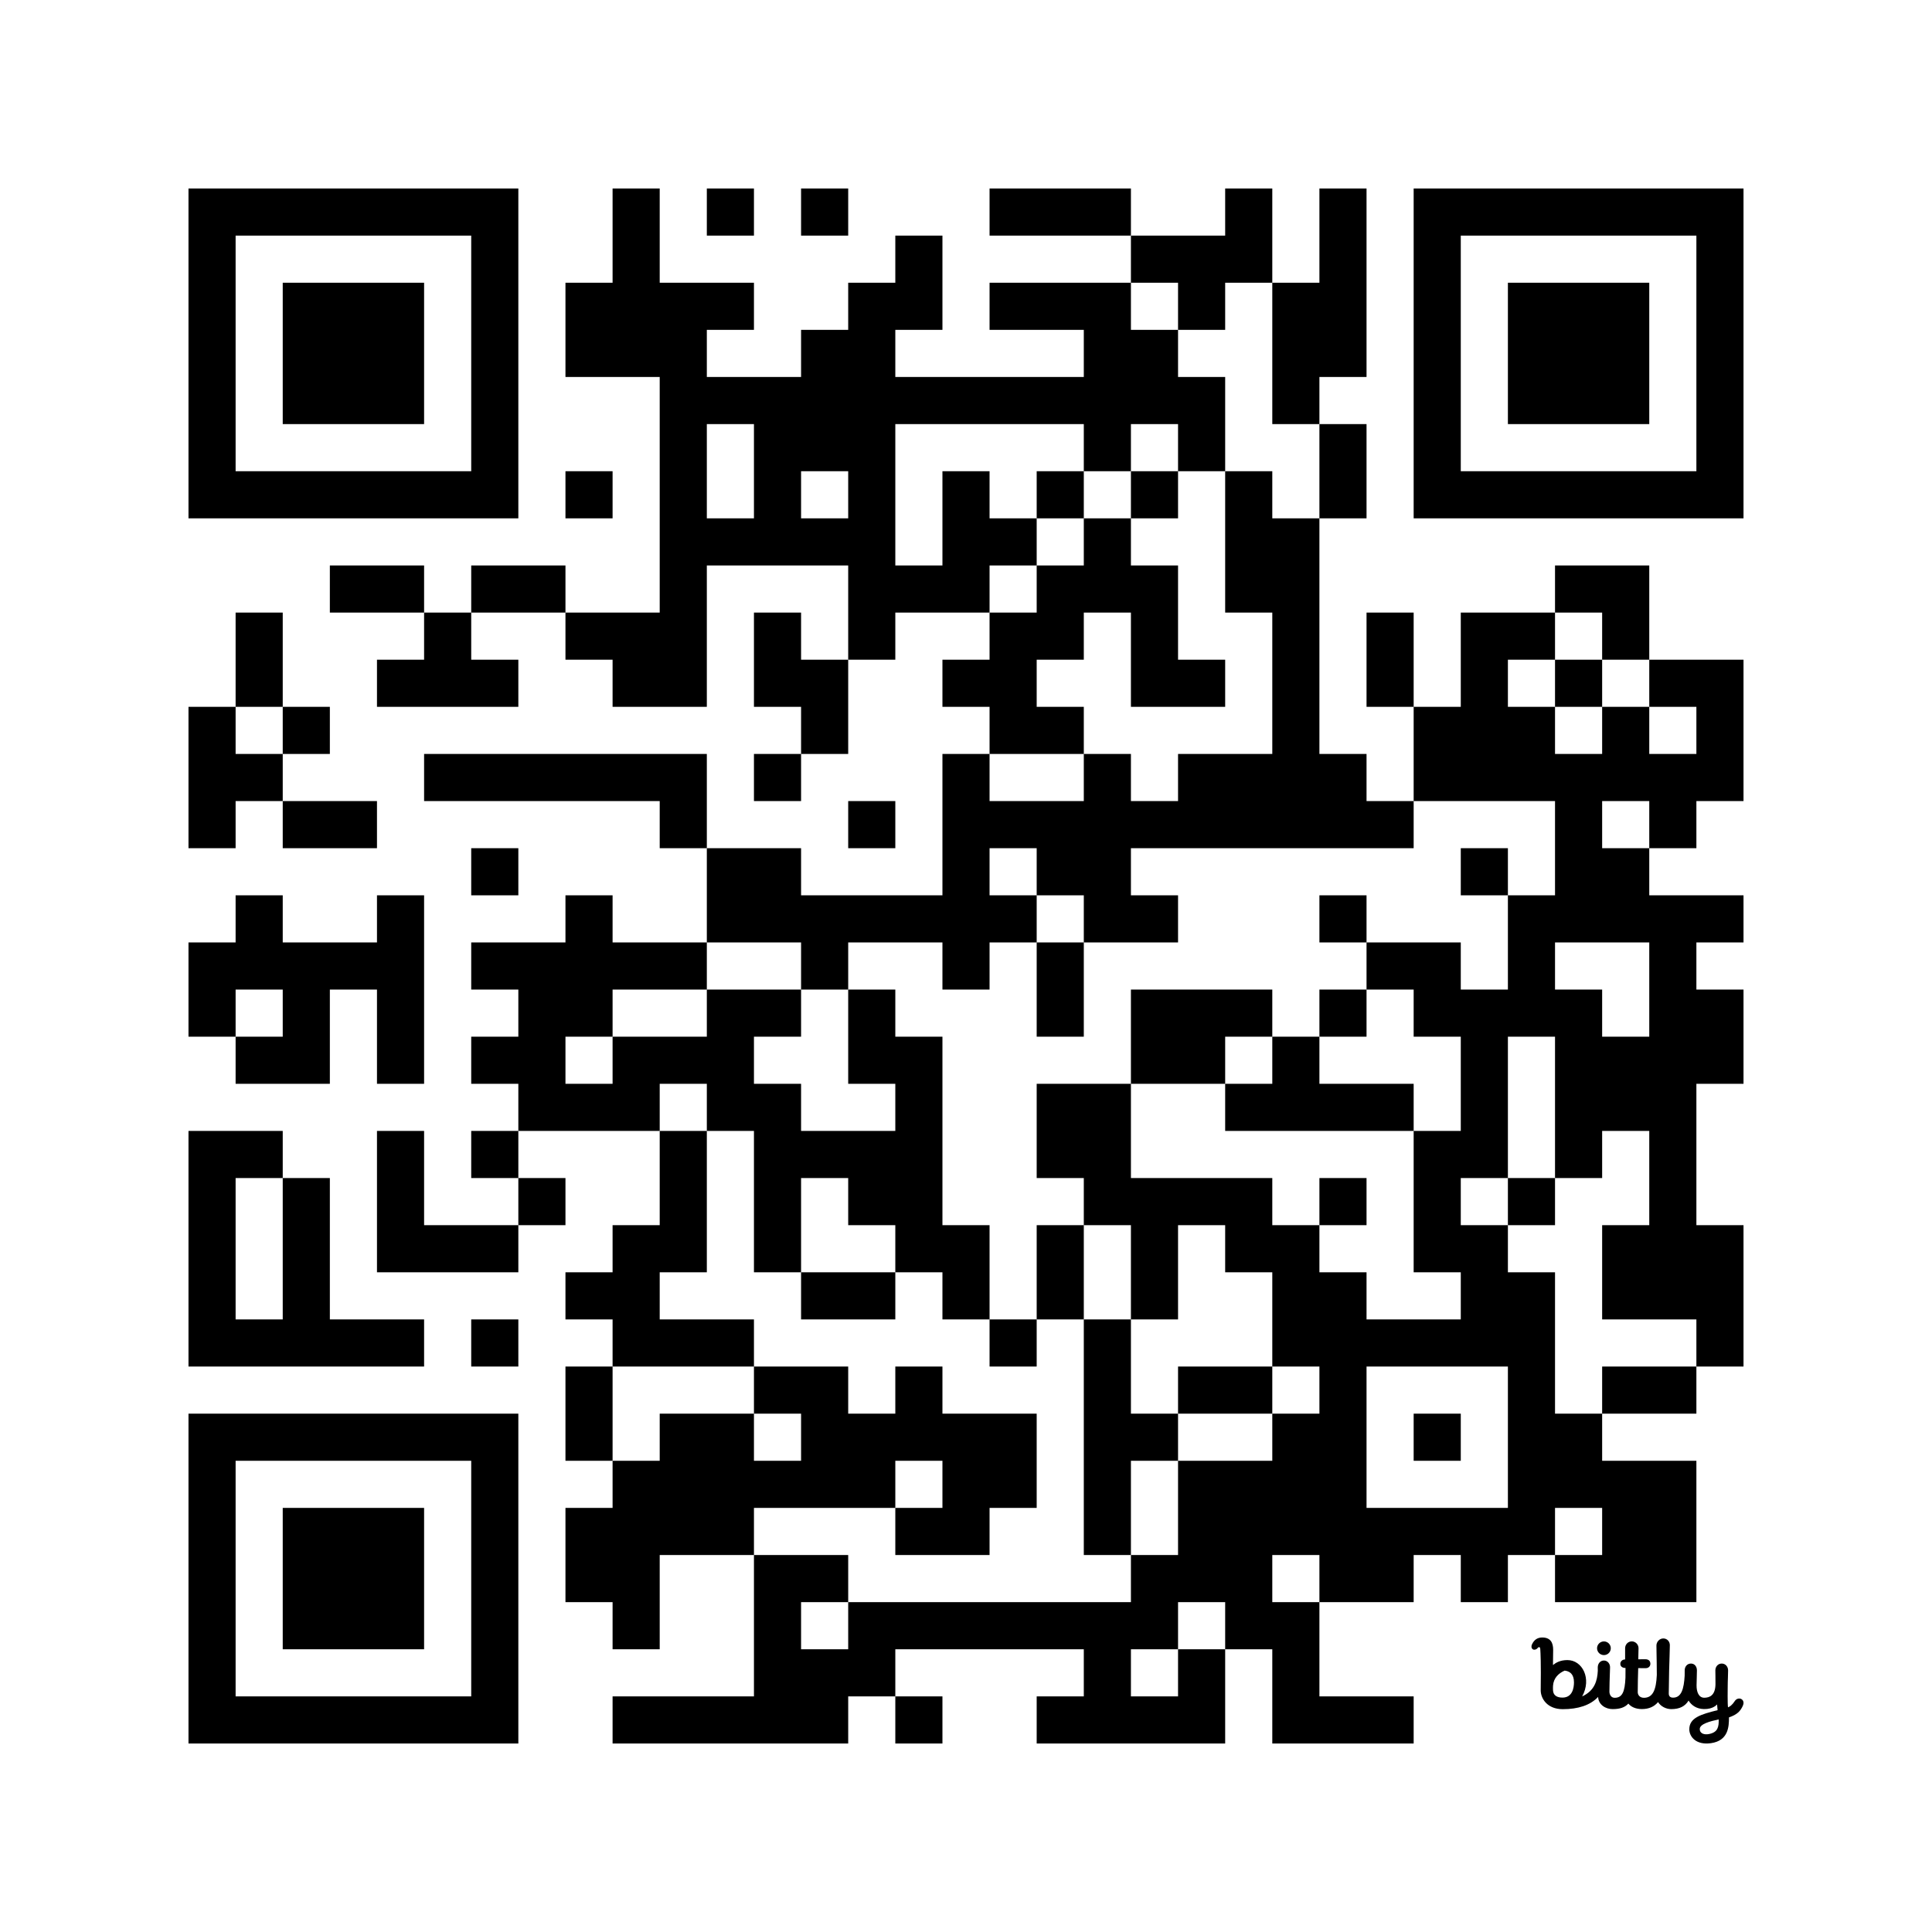 <?xml version='1.0'?>
<!--
Bitly Generated QR Code
v4
33x33
-->
<svg width='656' height='656'
xmlns='http://www.w3.org/2000/svg'
xmlns:xlink='http://www.w3.org/1999/xlink'>
	<g id='background' style='fill:#ffffff' >
<rect x="0" y="0" width="656" height="656" />
</g>
<g id='pips' style='fill:#000000' >
<path d="M64,240L80,240L80,256L96,256L96,272L80,272L80,288L64,288L64,272L64,256L64,240M64,320L80,320L80,304L96,304L96,320L112,320L128,320L128,304L144,304L144,320L144,336L144,352L144,368L128,368L128,352L128,336L112,336L112,352L112,368L96,368L80,368L80,352L96,352L96,336L80,336L80,352L64,352L64,336L64,320M64,384L80,384L96,384L96,400L80,400L80,416L80,432L80,448L96,448L96,432L96,416L96,400L112,400L112,416L112,432L112,448L128,448L144,448L144,464L128,464L112,464L96,464L80,464L64,464L64,448L64,432L64,416L64,400L64,384M80,208L96,208L96,224L96,240L80,240L80,224L80,208M96,240L112,240L112,256L96,256L96,240M96,272L112,272L128,272L128,288L112,288L96,288L96,272M112,192L128,192L144,192L144,208L128,208L112,208L112,192M128,224L144,224L144,208L160,208L160,224L176,224L176,240L160,240L144,240L128,240L128,224M128,384L144,384L144,400L144,416L160,416L176,416L176,432L160,432L144,432L128,432L128,416L128,400L128,384M144,256L160,256L176,256L192,256L208,256L224,256L240,256L240,272L240,288L224,288L224,272L208,272L192,272L176,272L160,272L144,272L144,256M160,192L176,192L192,192L192,208L176,208L160,208L160,192M160,288L176,288L176,304L160,304L160,288M160,320L176,320L192,320L192,304L208,304L208,320L224,320L240,320L240,336L224,336L208,336L208,352L192,352L192,368L208,368L208,352L224,352L240,352L240,336L256,336L272,336L272,352L256,352L256,368L272,368L272,384L288,384L304,384L304,368L288,368L288,352L288,336L304,336L304,352L320,352L320,368L320,384L320,400L320,416L336,416L336,432L336,448L320,448L320,432L304,432L304,416L288,416L288,400L272,400L272,416L272,432L256,432L256,416L256,400L256,384L240,384L240,368L224,368L224,384L208,384L192,384L176,384L176,368L160,368L160,352L176,352L176,336L160,336L160,320M160,384L176,384L176,400L160,400L160,384M160,448L176,448L176,464L160,464L160,448M176,400L192,400L192,416L176,416L176,400M192,96L208,96L208,80L208,64L224,64L224,80L224,96L240,96L256,96L256,112L240,112L240,128L256,128L272,128L272,112L288,112L288,96L304,96L304,80L320,80L320,96L320,112L304,112L304,128L320,128L336,128L352,128L368,128L368,112L352,112L336,112L336,96L352,96L368,96L384,96L384,112L400,112L400,128L416,128L416,144L416,160L400,160L400,144L384,144L384,160L368,160L368,144L352,144L336,144L320,144L304,144L304,160L304,176L304,192L320,192L320,176L320,160L336,160L336,176L352,176L352,192L336,192L336,208L320,208L304,208L304,224L288,224L288,208L288,192L272,192L256,192L240,192L240,208L240,224L240,240L224,240L208,240L208,224L192,224L192,208L208,208L224,208L224,192L224,176L224,160L224,144L224,128L208,128L192,128L192,112L192,96M192,160L208,160L208,176L192,176L192,160M192,432L208,432L208,416L224,416L224,400L224,384L240,384L240,400L240,416L240,432L224,432L224,448L240,448L256,448L256,464L240,464L224,464L208,464L208,448L192,448L192,432M192,464L208,464L208,480L208,496L192,496L192,480L192,464M192,512L208,512L208,496L224,496L224,480L240,480L256,480L256,496L272,496L272,480L256,480L256,464L272,464L288,464L288,480L304,480L304,464L320,464L320,480L336,480L352,480L352,496L352,512L336,512L336,528L320,528L304,528L304,512L320,512L320,496L304,496L304,512L288,512L272,512L256,512L256,528L240,528L224,528L224,544L224,560L208,560L208,544L192,544L192,528L192,512M208,576L224,576L240,576L256,576L256,560L256,544L256,528L272,528L288,528L288,544L272,544L272,560L288,560L288,544L304,544L320,544L336,544L352,544L368,544L384,544L384,528L400,528L400,512L400,496L416,496L432,496L432,480L448,480L448,464L432,464L432,448L432,432L416,432L416,416L400,416L400,432L400,448L384,448L384,432L384,416L368,416L368,400L352,400L352,384L352,368L368,368L384,368L384,384L384,400L400,400L416,400L432,400L432,416L448,416L448,432L464,432L464,448L480,448L496,448L496,432L480,432L480,416L480,400L480,384L496,384L496,368L496,352L480,352L480,336L464,336L464,320L480,320L496,320L496,336L512,336L512,320L512,304L528,304L528,288L528,272L512,272L496,272L480,272L480,256L480,240L496,240L496,224L496,208L512,208L528,208L528,224L512,224L512,240L528,240L528,256L544,256L544,240L560,240L560,256L576,256L576,240L560,240L560,224L576,224L592,224L592,240L592,256L592,272L576,272L576,288L560,288L560,272L544,272L544,288L560,288L560,304L576,304L592,304L592,320L576,320L576,336L592,336L592,352L592,368L576,368L576,384L576,400L576,416L592,416L592,432L592,448L592,464L576,464L576,448L560,448L544,448L544,432L544,416L560,416L560,400L560,384L544,384L544,400L528,400L528,384L528,368L528,352L512,352L512,368L512,384L512,400L496,400L496,416L512,416L512,432L528,432L528,448L528,464L528,480L544,480L544,496L560,496L576,496L576,512L576,528L576,544L560,544L544,544L528,544L528,528L544,528L544,512L528,512L528,528L512,528L512,544L496,544L496,528L480,528L480,544L464,544L448,544L448,528L432,528L432,544L448,544L448,560L448,576L464,576L480,576L480,592L464,592L448,592L432,592L432,576L432,560L416,560L416,544L400,544L400,560L384,560L384,576L400,576L400,560L416,560L416,576L416,592L400,592L384,592L368,592L352,592L352,576L368,576L368,560L352,560L336,560L320,560L304,560L304,576L288,576L288,592L272,592L256,592L240,592L224,592L208,592L208,576M240,144L240,160L240,176L256,176L256,160L256,144L240,144M240,64L256,64L256,80L240,80L240,64M240,288L256,288L272,288L272,304L288,304L304,304L320,304L320,288L320,272L320,256L336,256L336,272L352,272L368,272L368,256L384,256L384,272L400,272L400,256L416,256L432,256L432,240L432,224L432,208L416,208L416,192L416,176L416,160L432,160L432,176L448,176L448,192L448,208L448,224L448,240L448,256L464,256L464,272L480,272L480,288L464,288L448,288L432,288L416,288L400,288L384,288L384,304L400,304L400,320L384,320L368,320L368,304L352,304L352,288L336,288L336,304L352,304L352,320L336,320L336,336L320,336L320,320L304,320L288,320L288,336L272,336L272,320L256,320L240,320L240,304L240,288M272,160L272,176L288,176L288,160L272,160M256,208L272,208L272,224L288,224L288,240L288,256L272,256L272,240L256,240L256,224L256,208M256,256L272,256L272,272L256,272L256,256M272,64L288,64L288,80L272,80L272,64M272,432L288,432L304,432L304,448L288,448L272,448L272,432M288,272L304,272L304,288L288,288L288,272M304,576L320,576L320,592L304,592L304,576M320,224L336,224L336,208L352,208L352,192L368,192L368,176L384,176L384,192L400,192L400,208L400,224L416,224L416,240L400,240L384,240L384,224L384,208L368,208L368,224L352,224L352,240L368,240L368,256L352,256L336,256L336,240L320,240L320,224M336,64L352,64L368,64L384,64L384,80L368,80L352,80L336,80L336,64M336,448L352,448L352,464L336,464L336,448M352,160L368,160L368,176L352,176L352,160M352,320L368,320L368,336L368,352L352,352L352,336L352,320M352,416L368,416L368,432L368,448L352,448L352,432L352,416M368,448L384,448L384,464L384,480L400,480L400,496L384,496L384,512L384,528L368,528L368,512L368,496L368,480L368,464L368,448M384,80L400,80L416,80L416,64L432,64L432,80L432,96L416,96L416,112L400,112L400,96L384,96L384,80M384,160L400,160L400,176L384,176L384,160M384,336L400,336L416,336L432,336L432,352L416,352L416,368L400,368L384,368L384,352L384,336M400,464L416,464L432,464L432,480L416,480L400,480L400,464M416,368L432,368L432,352L448,352L448,368L464,368L480,368L480,384L464,384L448,384L432,384L416,384L416,368M432,96L448,96L448,80L448,64L464,64L464,80L464,96L464,112L464,128L448,128L448,144L432,144L432,128L432,112L432,96M448,144L464,144L464,160L464,176L448,176L448,160L448,144M448,304L464,304L464,320L448,320L448,304M448,336L464,336L464,352L448,352L448,336M448,400L464,400L464,416L448,416L448,400M464,464L464,480L464,496L464,512L480,512L496,512L512,512L512,496L512,480L512,464L496,464L480,464L464,464M464,208L480,208L480,224L480,240L464,240L464,224L464,208M480,480L496,480L496,496L480,496L480,480M496,288L512,288L512,304L496,304L496,288M528,320L528,336L544,336L544,352L560,352L560,336L560,320L544,320L528,320M512,400L528,400L528,416L512,416L512,400M528,192L544,192L560,192L560,208L560,224L544,224L544,208L528,208L528,192M528,224L544,224L544,240L528,240L528,224M544,464L560,464L576,464L576,480L560,480L544,480L544,464Z" />
<path d="M4.725,9.069C6.179,9.044 6.415,7.615 6.415,6.769C6.415,5.516 5.775,5.079 5,5C4.043,5.424 3.34,6.146 3.256,7.261C3.242,7.444 3.237,7.689 3.252,7.976C3.291,8.738 3.849,9.084 4.725,9.069 M 12.245 10.807 C 11.205 10.807 10.112 10.167 10.06 8.971 C 8.877 10.222 7.054 10.819 4.725 10.819 C 2.377 10.819 1.396 9.217 1.396 7.97 C 1.455 3.813 1.361 2.255 1.341 1.935 C 1.339 1.907 1.338 1.888 1.338 1.879 L 1.337 1.868 C 1.331 1.71 1.322 1.473 1.172 1.457 C 1.079 1.447 1.018 1.476 0.911 1.609 C 0.75 1.823 0.425 1.908 0.227 1.794 C -0.012 1.655 -0.056 1.351 0.065 1.07 C 0.4 0.321 0.938 -0.01 1.663 0 C 2.915 0.018 3.274 0.836 3.274 1.857 C 3.274 1.857 3.246 3.329 3.246 4.158 C 3.689 3.797 4.34 3.41 5.427 3.41 C 7.69 3.41 9.127 6.212 7.65 8.893 C 9.543 8.02 9.938 6.516 10.011 5.024 L 10.004 4.52 C 10.004 3.955 10.369 3.477 10.936 3.477 C 11.503 3.477 11.88 3.988 11.86 4.527 C 11.792 6.344 11.764 7.54 11.764 8.172 C 11.764 8.538 11.964 9.1 12.556 9.1 C 13.713 9.1 14.094 8.192 14.184 6.059 C 14.188 5.264 14.193 4.6 14.193 4.6 C 13.668 4.6 13.409 4.324 13.409 3.979 C 13.409 3.635 13.683 3.316 14.132 3.316 C 14.132 3.316 14.133 2.118 14.133 1.622 C 14.133 1.057 14.572 0.588 15.139 0.588 C 15.706 0.588 16.157 1.057 16.157 1.622 C 16.157 1.81 16.149 2.028 16.142 2.269 C 16.131 2.578 16.12 2.925 16.121 3.291 L 16.203 3.291 H 16.203 C 16.357 3.29 16.705 3.289 17.168 3.283 C 17.72 3.277 17.945 3.585 17.945 3.971 C 17.945 4.357 17.648 4.626 17.26 4.628 C 16.901 4.629 16.108 4.625 16.108 4.625 C 16.072 5.767 16.038 7.145 16.038 8.248 C 16.038 8.645 16.313 9.1 16.977 9.1 C 18.316 9.1 18.817 7.909 18.917 5.65 C 18.91 4.077 18.891 3.165 18.877 2.478 V 2.478 C 18.867 1.997 18.859 1.626 18.859 1.214 C 18.859 0.649 19.329 0.144 19.897 0.144 C 20.464 0.144 20.883 0.598 20.883 1.163 C 20.883 1.598 20.865 2.107 20.841 2.801 V 2.801 V 2.801 C 20.801 3.975 20.742 5.678 20.72 8.45 C 20.716 8.819 20.897 9.079 21.375 9.079 C 22.652 9.079 23.007 7.696 23.119 5.763 C 23.12 5.67 23.12 5.579 23.121 5.489 L 23.121 5.489 C 23.123 5.305 23.125 5.129 23.125 4.956 C 23.125 4.391 23.501 3.934 24.069 3.934 C 24.636 3.934 24.969 4.402 24.969 4.967 C 24.969 5.37 24.956 5.746 24.943 6.135 C 24.931 6.478 24.918 6.83 24.915 7.218 C 24.905 8.215 25.245 9.094 26.076 9.091 C 26.873 9.089 27.748 8.754 27.769 7.045 C 27.775 6.57 27.768 6.205 27.762 5.837 V 5.837 V 5.837 V 5.837 C 27.756 5.564 27.751 5.29 27.751 4.967 C 27.751 4.402 28.145 3.934 28.712 3.934 C 29.279 3.934 29.674 4.402 29.674 4.967 C 29.674 5.305 29.661 5.641 29.648 6.014 V 6.014 V 6.015 V 6.015 C 29.631 6.478 29.612 6.998 29.612 7.648 C 29.612 7.648 29.577 10.014 29.66 10.538 C 29.92 10.451 30.296 10.197 30.694 9.58 C 30.934 9.208 31.393 9.128 31.676 9.293 C 32.065 9.52 32.051 9.963 31.906 10.287 C 31.53 11.124 31.041 11.636 29.805 12.059 C 29.809 13.478 29.71 15.571 27.087 15.95 C 24.84 16.273 23.824 14.971 23.821 13.862 C 23.816 12.112 25.565 11.602 28.09 10.966 L 28.009 10.099 C 28.009 10.099 27.446 10.836 26.021 10.801 C 24.922 10.773 24.166 10.254 23.708 9.521 C 23.179 10.39 22.349 10.81 21.1 10.81 C 20.277 10.81 19.493 10.376 19.105 9.746 C 18.532 10.431 17.734 10.802 16.661 10.802 C 15.726 10.802 15.035 10.479 14.621 9.975 C 14.087 10.571 13.318 10.807 12.245 10.807 Z M 28.255 12.363 C 26.979 12.639 25.38 13.041 25.398 13.827 C 25.416 14.564 26.177 14.698 26.811 14.567 C 28.129 14.294 28.282 13.502 28.255 12.363 Z M 11.97 1.625 C 11.97 1.054 11.507 0.593 10.935 0.593 C 10.362 0.593 9.899 1.054 9.899 1.625 C 9.899 2.195 10.362 2.657 10.935 2.657 C 11.507 2.657 11.97 2.195 11.97 1.625 Z" fill='#000000' transform='translate(520, 556) scale(2.25, 2.25)' />
</g>
<g id='corners-outer-1' style='fill:#000000' >
<path d="M64,64L80,64L96,64L112,64L128,64L144,64L160,64L176,64L176,80L176,96L176,112L176,128L176,144L176,160L176,176L160,176L144,176L128,176L112,176L96,176L80,176L64,176L64,160L64,144L64,128L64,112L64,96L64,80L64,64M80,80L80,96L80,112L80,128L80,144L80,160L96,160L112,160L128,160L144,160L160,160L160,144L160,128L160,112L160,96L160,80L144,80L128,80L112,80L96,80L80,80Z" />
</g>
<g id='corners-inner-1' style='fill:#000000' >
<path d="M96,96L112,96L128,96L144,96L144,112L144,128L144,144L128,144L112,144L96,144L96,128L96,112L96,96Z" />
</g>
<g id='corners-outer-2' style='fill:#000000' >
<path d="M480,64L496,64L512,64L528,64L544,64L560,64L576,64L592,64L592,80L592,96L592,112L592,128L592,144L592,160L592,176L576,176L560,176L544,176L528,176L512,176L496,176L480,176L480,160L480,144L480,128L480,112L480,96L480,80L480,64M496,80L496,96L496,112L496,128L496,144L496,160L512,160L528,160L544,160L560,160L576,160L576,144L576,128L576,112L576,96L576,80L560,80L544,80L528,80L512,80L496,80Z" />
</g>
<g id='corners-inner-2' style='fill:#000000' >
<path d="M512,96L528,96L544,96L560,96L560,112L560,128L560,144L544,144L528,144L512,144L512,128L512,112L512,96Z" />
</g>
<g id='corners-outer-3' style='fill:#000000' >
<path d="M64,480L80,480L96,480L112,480L128,480L144,480L160,480L176,480L176,496L176,512L176,528L176,544L176,560L176,576L176,592L160,592L144,592L128,592L112,592L96,592L80,592L64,592L64,576L64,560L64,544L64,528L64,512L64,496L64,480M80,496L80,512L80,528L80,544L80,560L80,576L96,576L112,576L128,576L144,576L160,576L160,560L160,544L160,528L160,512L160,496L144,496L128,496L112,496L96,496L80,496Z" />
</g>
<g id='corners-inner-3' style='fill:#000000' >
<path d="M96,512L112,512L128,512L144,512L144,528L144,544L144,560L128,560L112,560L96,560L96,544L96,528L96,512Z" />
</g>
</svg>

